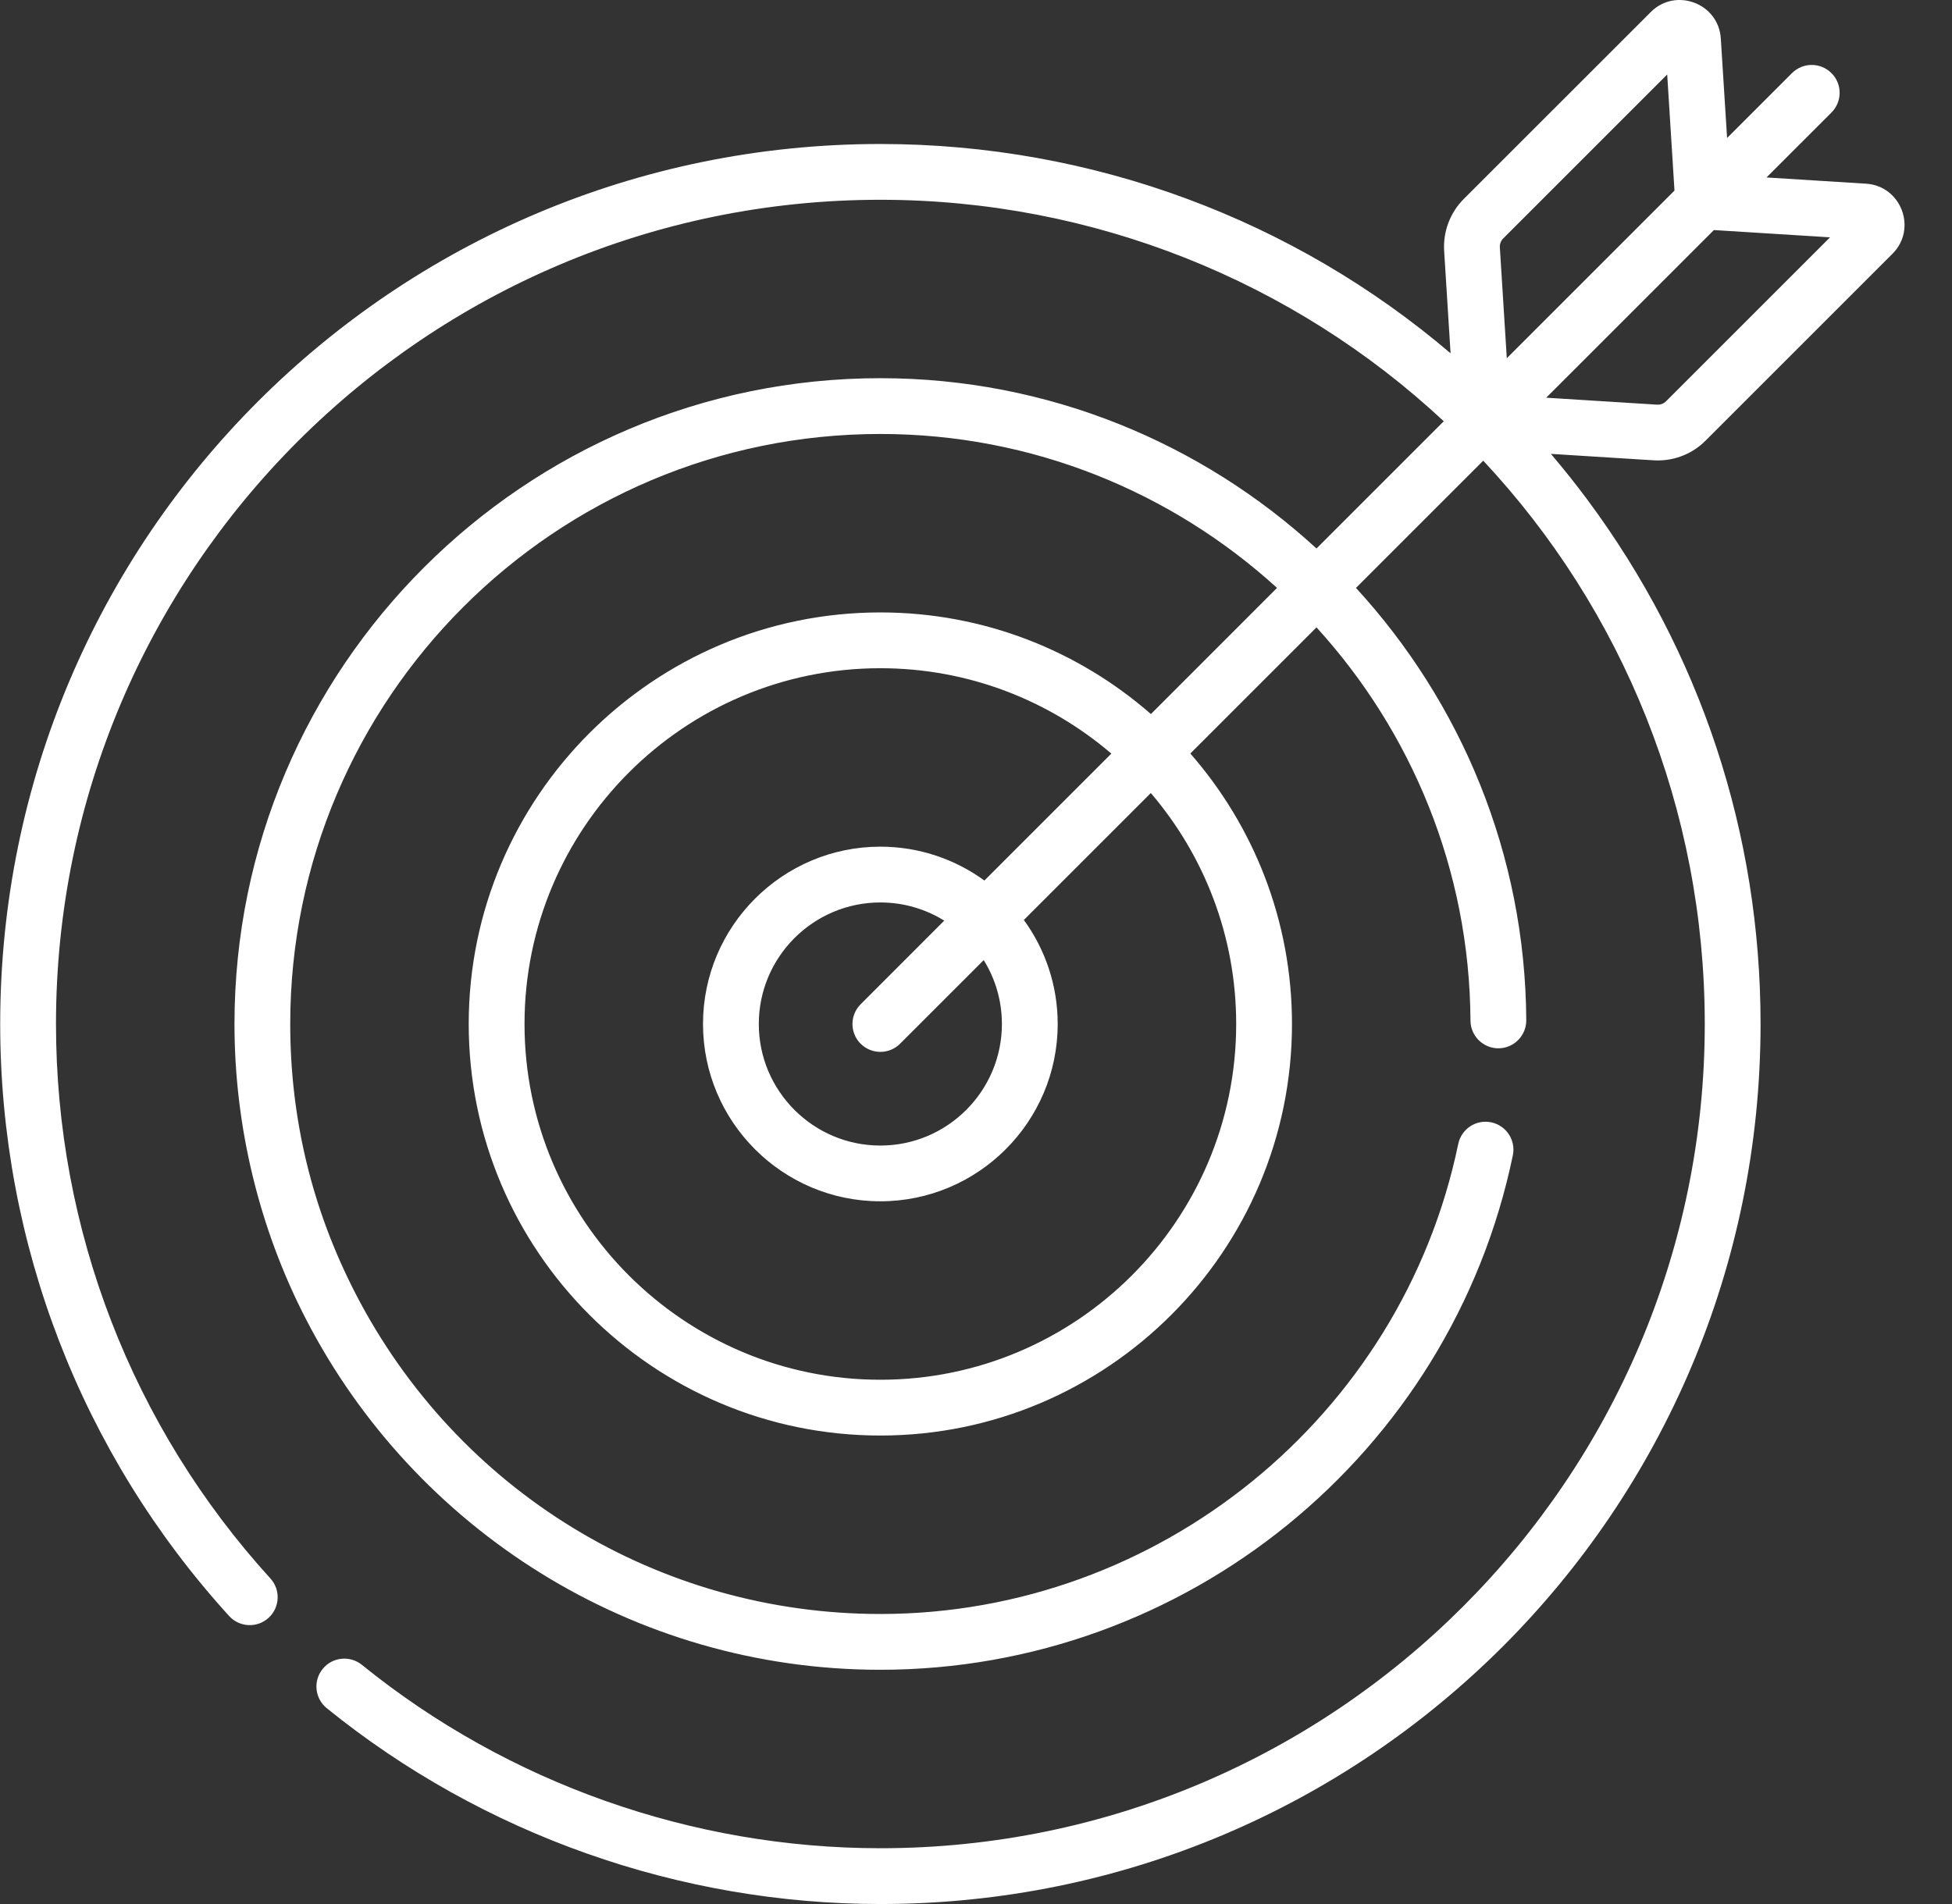 <svg width="41" height="40" viewBox="0 0 41 40" fill="none" xmlns="http://www.w3.org/2000/svg">
<rect x="0" y="0" width="41" height="40" fill="#333333" stroke="none"/>
<g clip-path="url(#clip0_2_106)">
<path d="M34.821 9.673C35.196 9.673 35.557 9.525 35.823 9.258L39.75 5.331C40.275 4.806 39.933 3.905 39.194 3.859L37.104 3.728L38.468 2.364C38.697 2.135 38.697 1.764 38.468 1.536C38.239 1.307 37.868 1.307 37.639 1.536L36.276 2.899L36.144 0.809C36.098 0.069 35.196 -0.271 34.673 0.253L30.745 4.18C30.458 4.468 30.308 4.866 30.333 5.271L30.468 7.422C27.19 4.627 22.966 3.025 18.491 3.025C8.273 3.025 0.004 11.293 0.004 21.512C0.004 26.124 1.711 30.541 4.813 33.95C5.031 34.189 5.401 34.206 5.64 33.989C5.88 33.771 5.897 33.4 5.68 33.161C2.775 29.969 1.176 25.832 1.176 21.512C1.176 11.964 8.943 4.197 18.491 4.197C22.966 4.197 27.176 5.911 30.325 8.85L27.652 11.523C25.234 9.304 22.014 7.945 18.491 7.945C11.011 7.945 4.925 14.031 4.925 21.512C4.925 23.665 5.444 25.81 6.427 27.714C6.427 27.714 6.427 27.714 6.427 27.714C8.704 32.127 13.29 35.079 18.491 35.079C24.9 35.079 30.473 30.552 31.776 24.271C31.842 23.954 31.638 23.644 31.321 23.578C31.005 23.512 30.694 23.716 30.629 24.033C29.442 29.754 24.338 33.907 18.491 33.907C13.834 33.907 9.611 31.328 7.468 27.177C7.468 27.177 7.468 27.176 7.468 27.176C6.558 25.413 6.096 23.507 6.096 21.512C6.096 14.678 11.657 9.117 18.491 9.117C21.692 9.117 24.619 10.344 26.823 12.351L24.174 15.001C22.653 13.672 20.665 12.866 18.491 12.866C13.724 12.866 9.845 16.745 9.845 21.512C9.845 26.279 13.724 30.158 18.491 30.158C23.259 30.158 27.137 26.279 27.137 21.512C27.137 19.339 26.331 17.351 25.002 15.83L27.652 13.18C29.644 15.367 30.868 18.265 30.886 21.44C30.888 21.762 31.15 22.023 31.472 22.023H31.475C31.799 22.021 32.059 21.757 32.058 21.433C32.038 17.938 30.683 14.75 28.481 12.351L31.154 9.678C34.08 12.806 35.807 16.991 35.807 21.512C35.807 31.06 28.039 38.828 18.491 38.828C14.536 38.828 10.668 37.46 7.601 34.975C7.349 34.772 6.98 34.81 6.777 35.062C6.573 35.313 6.612 35.682 6.863 35.886C10.139 38.539 14.268 40 18.491 40C28.709 40 36.979 31.731 36.979 21.512C36.979 17.511 35.721 13.703 33.343 10.5C33.097 10.169 32.84 9.847 32.575 9.535C34.872 9.679 34.748 9.673 34.821 9.673ZM25.965 21.512C25.965 25.633 22.612 28.986 18.491 28.986C14.37 28.986 11.017 25.633 11.017 21.512C11.017 17.391 14.37 14.038 18.491 14.038C20.341 14.038 22.036 14.714 23.343 15.832L20.677 18.498C20.062 18.052 19.307 17.787 18.491 17.787C16.437 17.787 14.766 19.458 14.766 21.512C14.766 23.566 16.437 25.237 18.491 25.237C20.545 25.237 22.216 23.566 22.216 21.512C22.216 20.696 21.952 19.941 21.505 19.327L24.172 16.66C25.289 17.967 25.965 19.662 25.965 21.512ZM18.077 21.927C18.306 22.155 18.677 22.155 18.905 21.927L20.662 20.17C20.904 20.56 21.044 21.02 21.044 21.512C21.044 22.92 19.899 24.066 18.491 24.066C17.083 24.066 15.938 22.92 15.938 21.512C15.938 20.105 17.083 18.959 18.491 18.959C18.983 18.959 19.443 19.099 19.833 19.341L18.077 21.098C17.848 21.327 17.848 21.698 18.077 21.927ZM31.503 5.198C31.498 5.128 31.524 5.059 31.574 5.009L35.018 1.565L35.171 4.004L31.649 7.526L31.503 5.198ZM32.477 8.355L35.999 4.833L38.438 4.986L34.995 8.429C34.945 8.479 34.875 8.506 34.805 8.501L32.477 8.355Z" fill="white"/>
</g>
<defs>
<clipPath id="clip0_2_106">
<rect width="40" height="40" fill="white" transform="translate(0.004)"/>
</clipPath>
</defs>
</svg>
